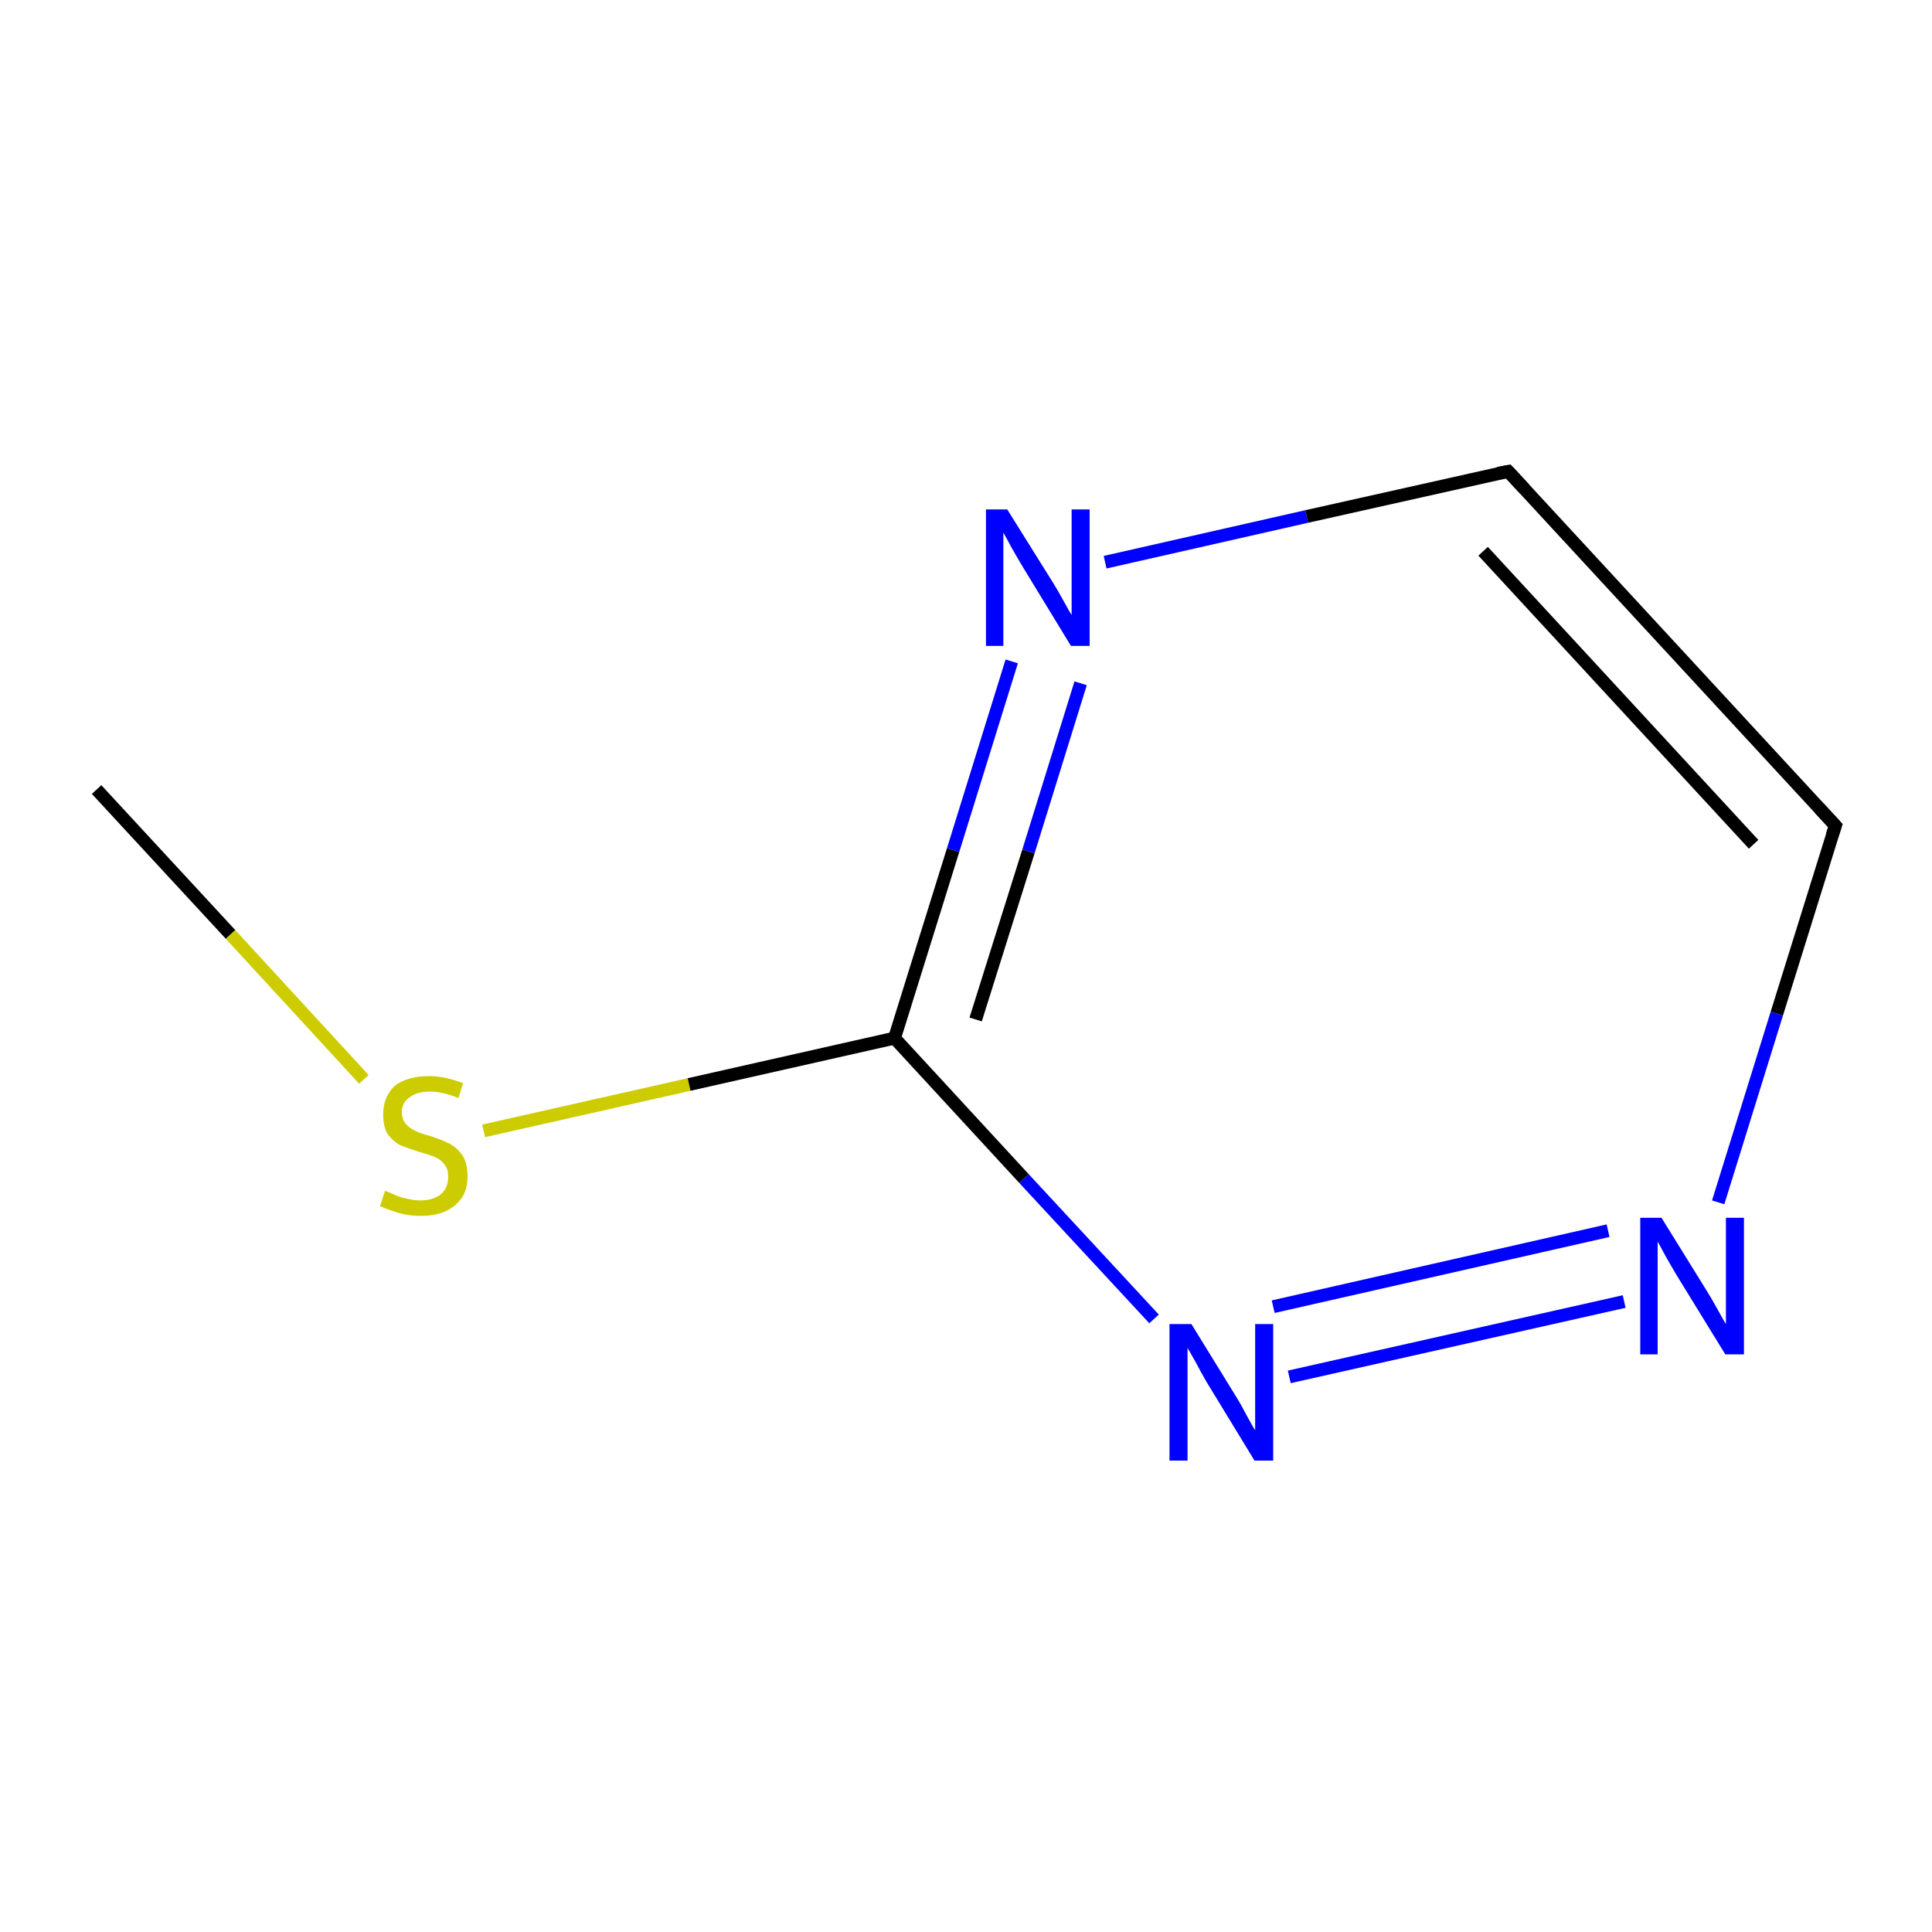 <?xml version='1.0' encoding='iso-8859-1'?>
<svg version='1.1' baseProfile='full'
              xmlns='http://www.w3.org/2000/svg'
                      xmlns:rdkit='http://www.rdkit.org/xml'
                      xmlns:xlink='http://www.w3.org/1999/xlink'
                  xml:space='preserve'
width='300px' height='300px' viewBox='0 0 300 300'>
<!-- END OF HEADER -->
<rect style='opacity:1.0;fill:#FFFFFF;stroke:none' width='300.0' height='300.0' x='0.0' y='0.0'> </rect>
<path class='bond-0 atom-0 atom-1' d='M 15.0,122.6 L 35.8,145.1' style='fill:none;fill-rule:evenodd;stroke:#000000;stroke-width:2.0px;stroke-linecap:butt;stroke-linejoin:miter;stroke-opacity:1' />
<path class='bond-0 atom-0 atom-1' d='M 35.8,145.1 L 56.5,167.6' style='fill:none;fill-rule:evenodd;stroke:#CCCC00;stroke-width:2.0px;stroke-linecap:butt;stroke-linejoin:miter;stroke-opacity:1' />
<path class='bond-1 atom-1 atom-2' d='M 75.1,175.6 L 107.0,168.4' style='fill:none;fill-rule:evenodd;stroke:#CCCC00;stroke-width:2.0px;stroke-linecap:butt;stroke-linejoin:miter;stroke-opacity:1' />
<path class='bond-1 atom-1 atom-2' d='M 107.0,168.4 L 138.9,161.2' style='fill:none;fill-rule:evenodd;stroke:#000000;stroke-width:2.0px;stroke-linecap:butt;stroke-linejoin:miter;stroke-opacity:1' />
<path class='bond-2 atom-2 atom-3' d='M 138.9,161.2 L 148.0,132.0' style='fill:none;fill-rule:evenodd;stroke:#000000;stroke-width:2.0px;stroke-linecap:butt;stroke-linejoin:miter;stroke-opacity:1' />
<path class='bond-2 atom-2 atom-3' d='M 148.0,132.0 L 157.1,102.7' style='fill:none;fill-rule:evenodd;stroke:#0000FF;stroke-width:2.0px;stroke-linecap:butt;stroke-linejoin:miter;stroke-opacity:1' />
<path class='bond-2 atom-2 atom-3' d='M 151.5,158.3 L 159.7,132.2' style='fill:none;fill-rule:evenodd;stroke:#000000;stroke-width:2.0px;stroke-linecap:butt;stroke-linejoin:miter;stroke-opacity:1' />
<path class='bond-2 atom-2 atom-3' d='M 159.7,132.2 L 167.8,106.1' style='fill:none;fill-rule:evenodd;stroke:#0000FF;stroke-width:2.0px;stroke-linecap:butt;stroke-linejoin:miter;stroke-opacity:1' />
<path class='bond-3 atom-3 atom-4' d='M 171.6,87.3 L 202.9,80.2' style='fill:none;fill-rule:evenodd;stroke:#0000FF;stroke-width:2.0px;stroke-linecap:butt;stroke-linejoin:miter;stroke-opacity:1' />
<path class='bond-3 atom-3 atom-4' d='M 202.9,80.2 L 234.2,73.2' style='fill:none;fill-rule:evenodd;stroke:#000000;stroke-width:2.0px;stroke-linecap:butt;stroke-linejoin:miter;stroke-opacity:1' />
<path class='bond-4 atom-4 atom-5' d='M 234.2,73.2 L 285.0,128.2' style='fill:none;fill-rule:evenodd;stroke:#000000;stroke-width:2.0px;stroke-linecap:butt;stroke-linejoin:miter;stroke-opacity:1' />
<path class='bond-4 atom-4 atom-5' d='M 230.3,85.6 L 272.3,131.1' style='fill:none;fill-rule:evenodd;stroke:#000000;stroke-width:2.0px;stroke-linecap:butt;stroke-linejoin:miter;stroke-opacity:1' />
<path class='bond-5 atom-5 atom-6' d='M 285.0,128.2 L 275.9,157.4' style='fill:none;fill-rule:evenodd;stroke:#000000;stroke-width:2.0px;stroke-linecap:butt;stroke-linejoin:miter;stroke-opacity:1' />
<path class='bond-5 atom-5 atom-6' d='M 275.9,157.4 L 266.8,186.7' style='fill:none;fill-rule:evenodd;stroke:#0000FF;stroke-width:2.0px;stroke-linecap:butt;stroke-linejoin:miter;stroke-opacity:1' />
<path class='bond-6 atom-6 atom-7' d='M 252.2,202.1 L 200.2,213.8' style='fill:none;fill-rule:evenodd;stroke:#0000FF;stroke-width:2.0px;stroke-linecap:butt;stroke-linejoin:miter;stroke-opacity:1' />
<path class='bond-6 atom-6 atom-7' d='M 249.7,191.1 L 197.7,202.9' style='fill:none;fill-rule:evenodd;stroke:#0000FF;stroke-width:2.0px;stroke-linecap:butt;stroke-linejoin:miter;stroke-opacity:1' />
<path class='bond-7 atom-7 atom-2' d='M 179.2,204.8 L 159.0,183.0' style='fill:none;fill-rule:evenodd;stroke:#0000FF;stroke-width:2.0px;stroke-linecap:butt;stroke-linejoin:miter;stroke-opacity:1' />
<path class='bond-7 atom-7 atom-2' d='M 159.0,183.0 L 138.9,161.2' style='fill:none;fill-rule:evenodd;stroke:#000000;stroke-width:2.0px;stroke-linecap:butt;stroke-linejoin:miter;stroke-opacity:1' />
<path d='M 232.6,73.5 L 234.2,73.2 L 236.7,75.9' style='fill:none;stroke:#000000;stroke-width:2.0px;stroke-linecap:butt;stroke-linejoin:miter;stroke-miterlimit:10;stroke-opacity:1;' />
<path d='M 282.5,125.5 L 285.0,128.2 L 284.5,129.7' style='fill:none;stroke:#000000;stroke-width:2.0px;stroke-linecap:butt;stroke-linejoin:miter;stroke-miterlimit:10;stroke-opacity:1;' />
<path class='atom-1' d='M 59.8 184.9
Q 60.0 185.0, 61.0 185.4
Q 62.0 185.9, 63.1 186.1
Q 64.2 186.4, 65.3 186.4
Q 67.3 186.4, 68.5 185.4
Q 69.6 184.4, 69.6 182.7
Q 69.6 181.5, 69.0 180.8
Q 68.5 180.1, 67.6 179.7
Q 66.7 179.3, 65.2 178.9
Q 63.3 178.3, 62.1 177.8
Q 61.0 177.2, 60.2 176.1
Q 59.5 175.0, 59.5 173.0
Q 59.5 170.4, 61.2 168.7
Q 63.1 167.1, 66.7 167.1
Q 69.1 167.1, 71.9 168.2
L 71.2 170.5
Q 68.7 169.5, 66.8 169.5
Q 64.7 169.5, 63.6 170.4
Q 62.4 171.2, 62.4 172.7
Q 62.4 173.8, 63.0 174.5
Q 63.6 175.2, 64.5 175.6
Q 65.3 176.0, 66.8 176.4
Q 68.7 177.0, 69.8 177.6
Q 71.0 178.2, 71.8 179.4
Q 72.6 180.6, 72.6 182.7
Q 72.6 185.6, 70.6 187.2
Q 68.7 188.8, 65.4 188.8
Q 63.5 188.8, 62.1 188.4
Q 60.7 188.0, 59.0 187.3
L 59.8 184.9
' fill='#CCCC00'/>
<path class='atom-3' d='M 156.4 79.1
L 163.4 90.3
Q 164.1 91.4, 165.2 93.4
Q 166.3 95.4, 166.4 95.5
L 166.4 79.1
L 169.2 79.1
L 169.2 100.3
L 166.3 100.3
L 158.8 88.0
Q 157.9 86.5, 157.0 84.9
Q 156.1 83.2, 155.8 82.7
L 155.8 100.3
L 153.1 100.3
L 153.1 79.1
L 156.4 79.1
' fill='#0000FF'/>
<path class='atom-6' d='M 258.0 189.1
L 265.0 200.4
Q 265.7 201.5, 266.8 203.5
Q 267.9 205.5, 268.0 205.6
L 268.0 189.1
L 270.8 189.1
L 270.8 210.3
L 267.9 210.3
L 260.4 198.1
Q 259.5 196.6, 258.6 195.0
Q 257.7 193.3, 257.4 192.8
L 257.4 210.3
L 254.7 210.3
L 254.7 189.1
L 258.0 189.1
' fill='#0000FF'/>
<path class='atom-7' d='M 185.0 205.6
L 191.9 216.8
Q 192.6 217.9, 193.7 220.0
Q 194.8 222.0, 194.9 222.1
L 194.9 205.6
L 197.7 205.6
L 197.7 226.8
L 194.8 226.8
L 187.3 214.5
Q 186.5 213.1, 185.6 211.4
Q 184.7 209.8, 184.4 209.3
L 184.4 226.8
L 181.6 226.8
L 181.6 205.6
L 185.0 205.6
' fill='#0000FF'/>
</svg>
